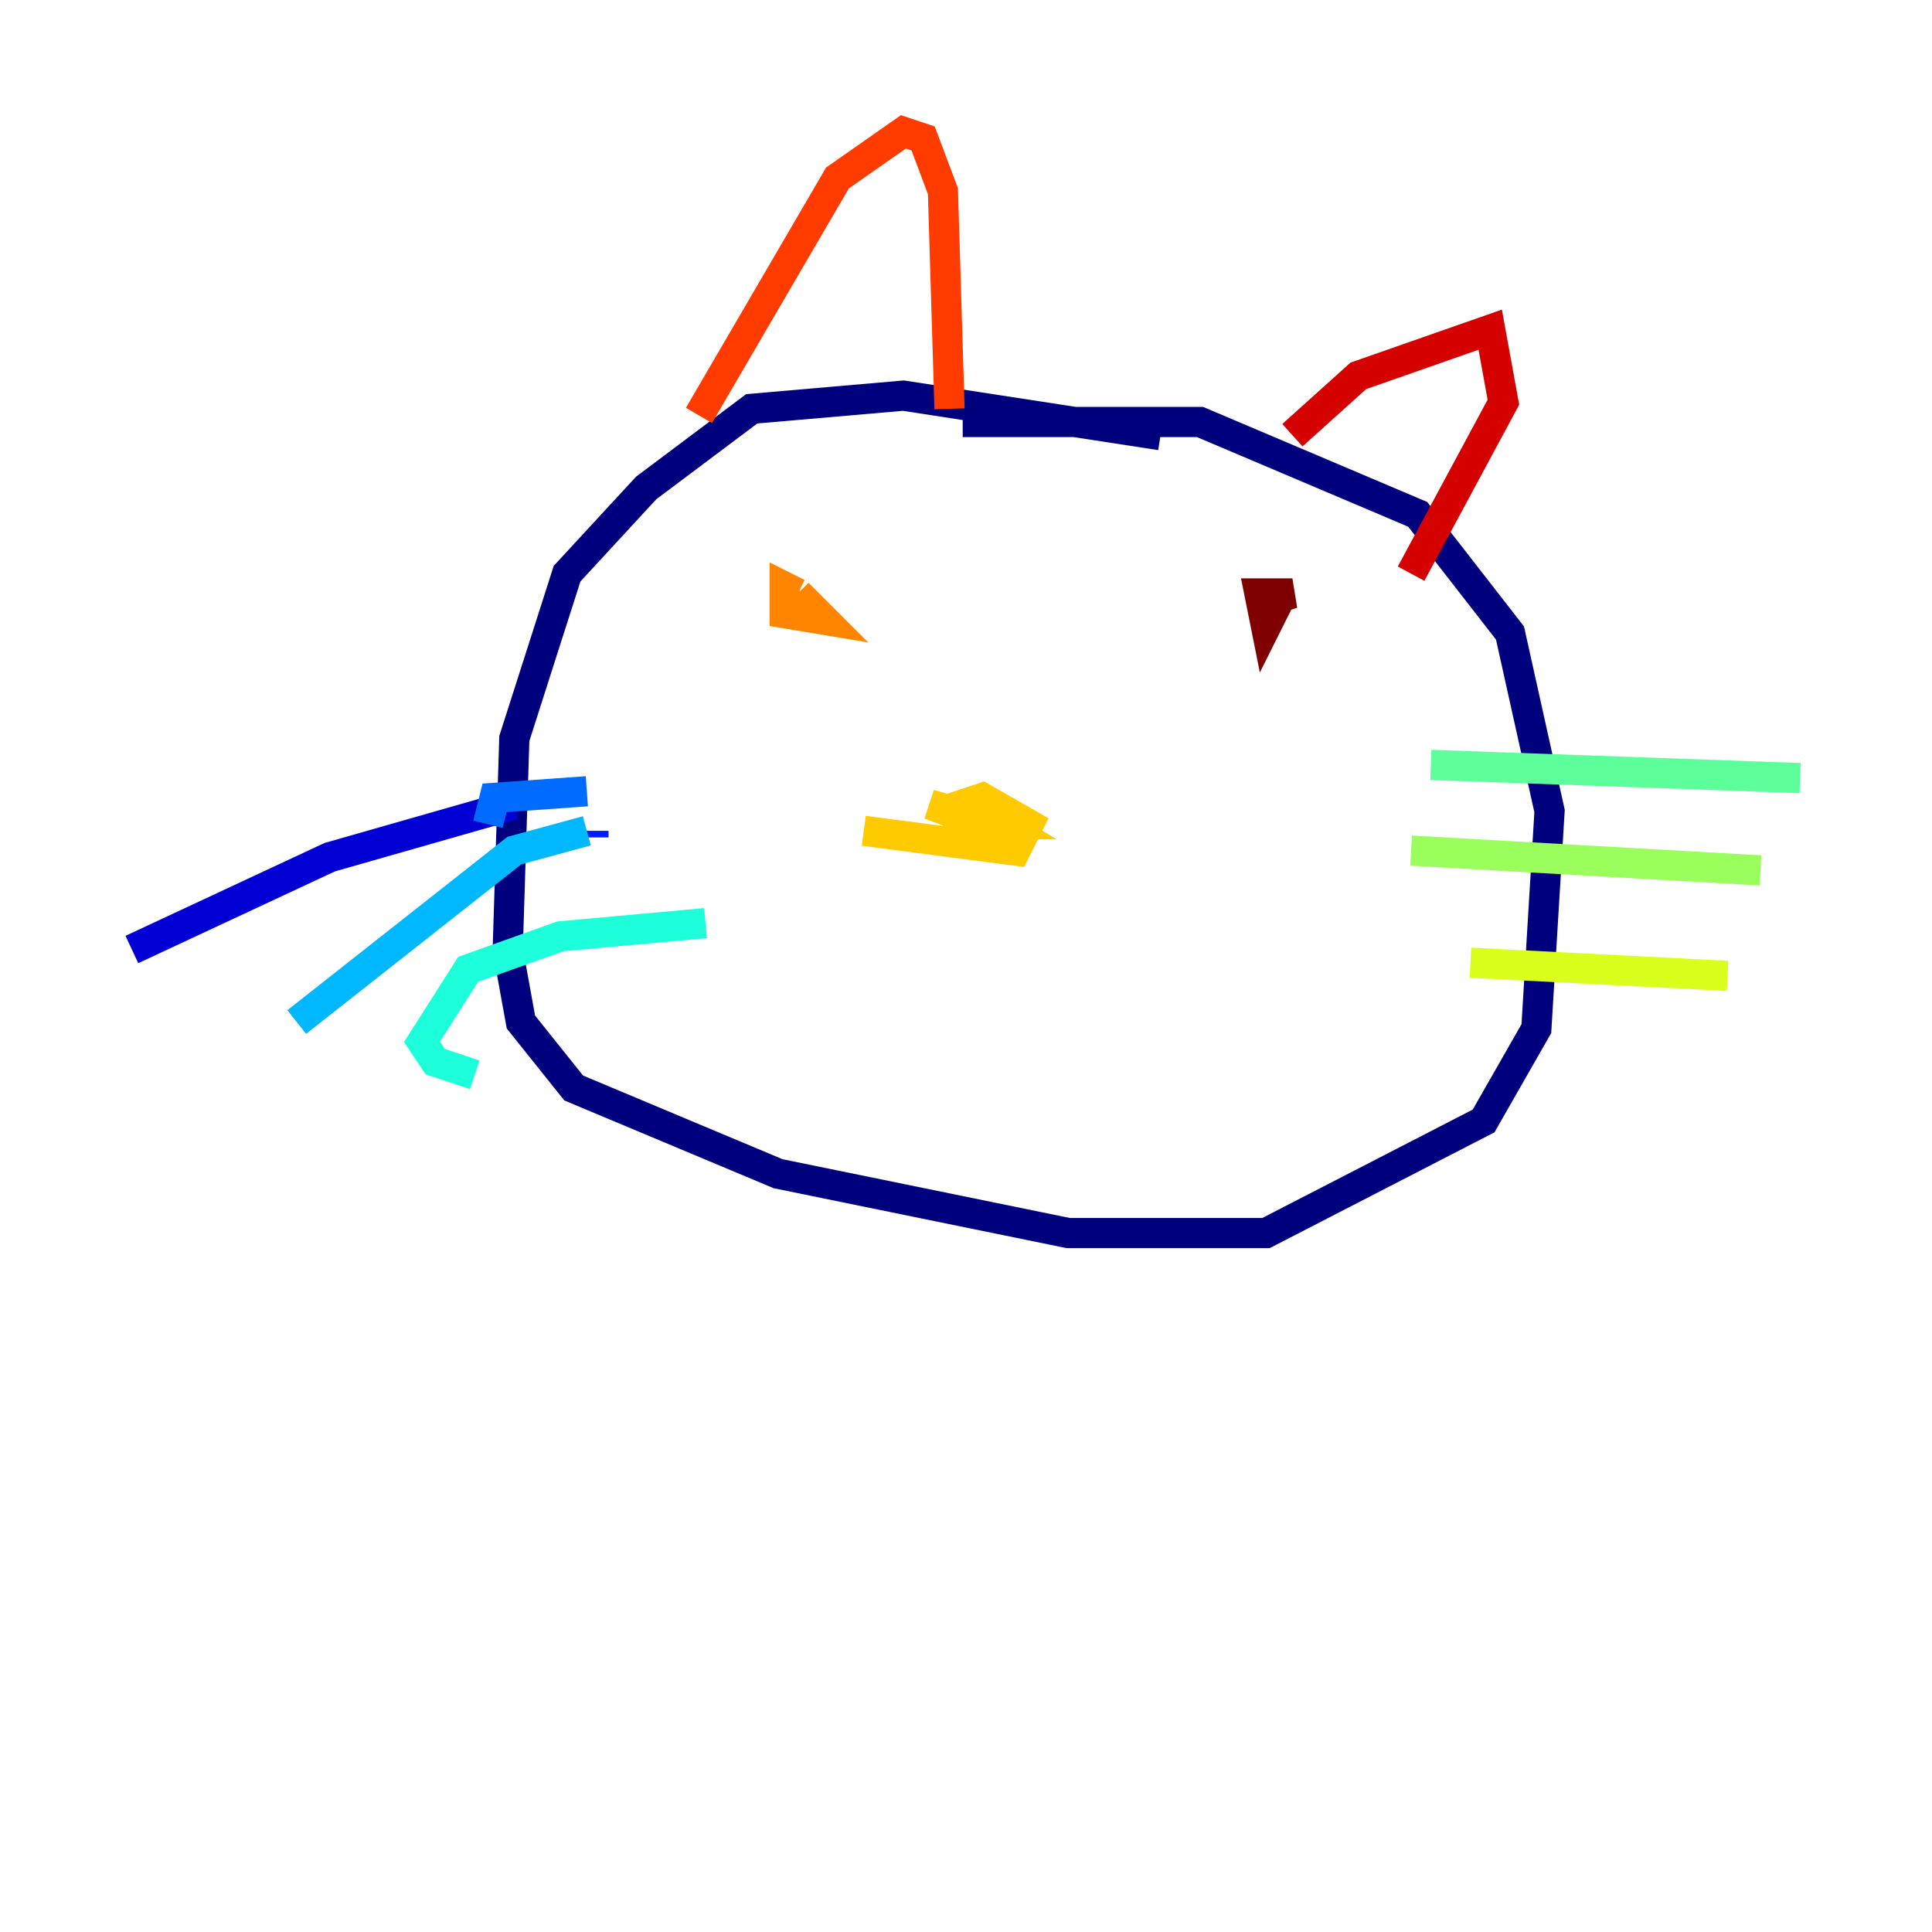 <?xml version="1.0" encoding="utf-8" ?>
<svg baseProfile="tiny" height="128" version="1.2" viewBox="0,0,128,128" width="128" xmlns="http://www.w3.org/2000/svg" xmlns:ev="http://www.w3.org/2001/xml-events" xmlns:xlink="http://www.w3.org/1999/xlink"><defs /><polyline fill="none" points="76.887,28.833 59.85,26.212 49.802,27.085 42.812,32.328 37.57,38.007 34.075,48.928 33.638,62.908 34.512,67.713 38.007,72.082 51.55,77.761 70.771,81.693 83.877,81.693 98.293,74.266 101.788,68.15 102.662,53.734 100.041,41.939 93.925,34.075 79.508,27.959 63.782,27.959" stroke="#00007f" stroke-width="2" /><polyline fill="none" points="34.075,53.297 21.843,56.792 8.737,62.908" stroke="#0000d5" stroke-width="2" /><polyline fill="none" points="39.317,55.481 39.317,55.044" stroke="#001cff" stroke-width="2" /><polyline fill="none" points="38.88,52.423 32.764,52.86 32.328,54.608" stroke="#006cff" stroke-width="2" /><polyline fill="none" points="38.88,55.044 34.075,56.355 19.659,67.713" stroke="#00b8ff" stroke-width="2" /><polyline fill="none" points="46.744,61.16 37.133,62.034 31.017,64.218 27.959,69.024 28.833,70.335 31.454,71.208" stroke="#1cffda" stroke-width="2" /><polyline fill="none" points="94.799,50.676 119.263,51.55" stroke="#5cff9a" stroke-width="2" /><polyline fill="none" points="93.488,56.355 116.642,57.666" stroke="#9aff5c" stroke-width="2" /><polyline fill="none" points="97.42,63.782 114.457,64.655" stroke="#daff1c" stroke-width="2" /><polyline fill="none" points="57.229,55.044 67.276,56.355 68.15,54.608 65.092,52.86 63.782,53.297 64.655,54.171 61.597,53.297 65.092,54.608 62.471,54.608 66.403,54.608 64.218,53.297" stroke="#ffcb00" stroke-width="2" /><polyline fill="none" points="52.86,39.317 51.986,38.88 51.986,40.628 54.608,41.065 52.86,39.317" stroke="#ff8500" stroke-width="2" /><polyline fill="none" points="46.307,27.522 55.481,11.795 59.85,8.737 61.16,9.174 62.471,12.669 62.908,27.085" stroke="#ff3b00" stroke-width="2" /><polyline fill="none" points="85.625,28.833 89.993,24.901 98.73,21.843 99.604,26.648 93.488,38.007" stroke="#d50000" stroke-width="2" /><polyline fill="none" points="84.314,39.754 85.625,39.317 83.44,39.317 83.877,41.502 84.751,39.754" stroke="#7f0000" stroke-width="2" /></svg>